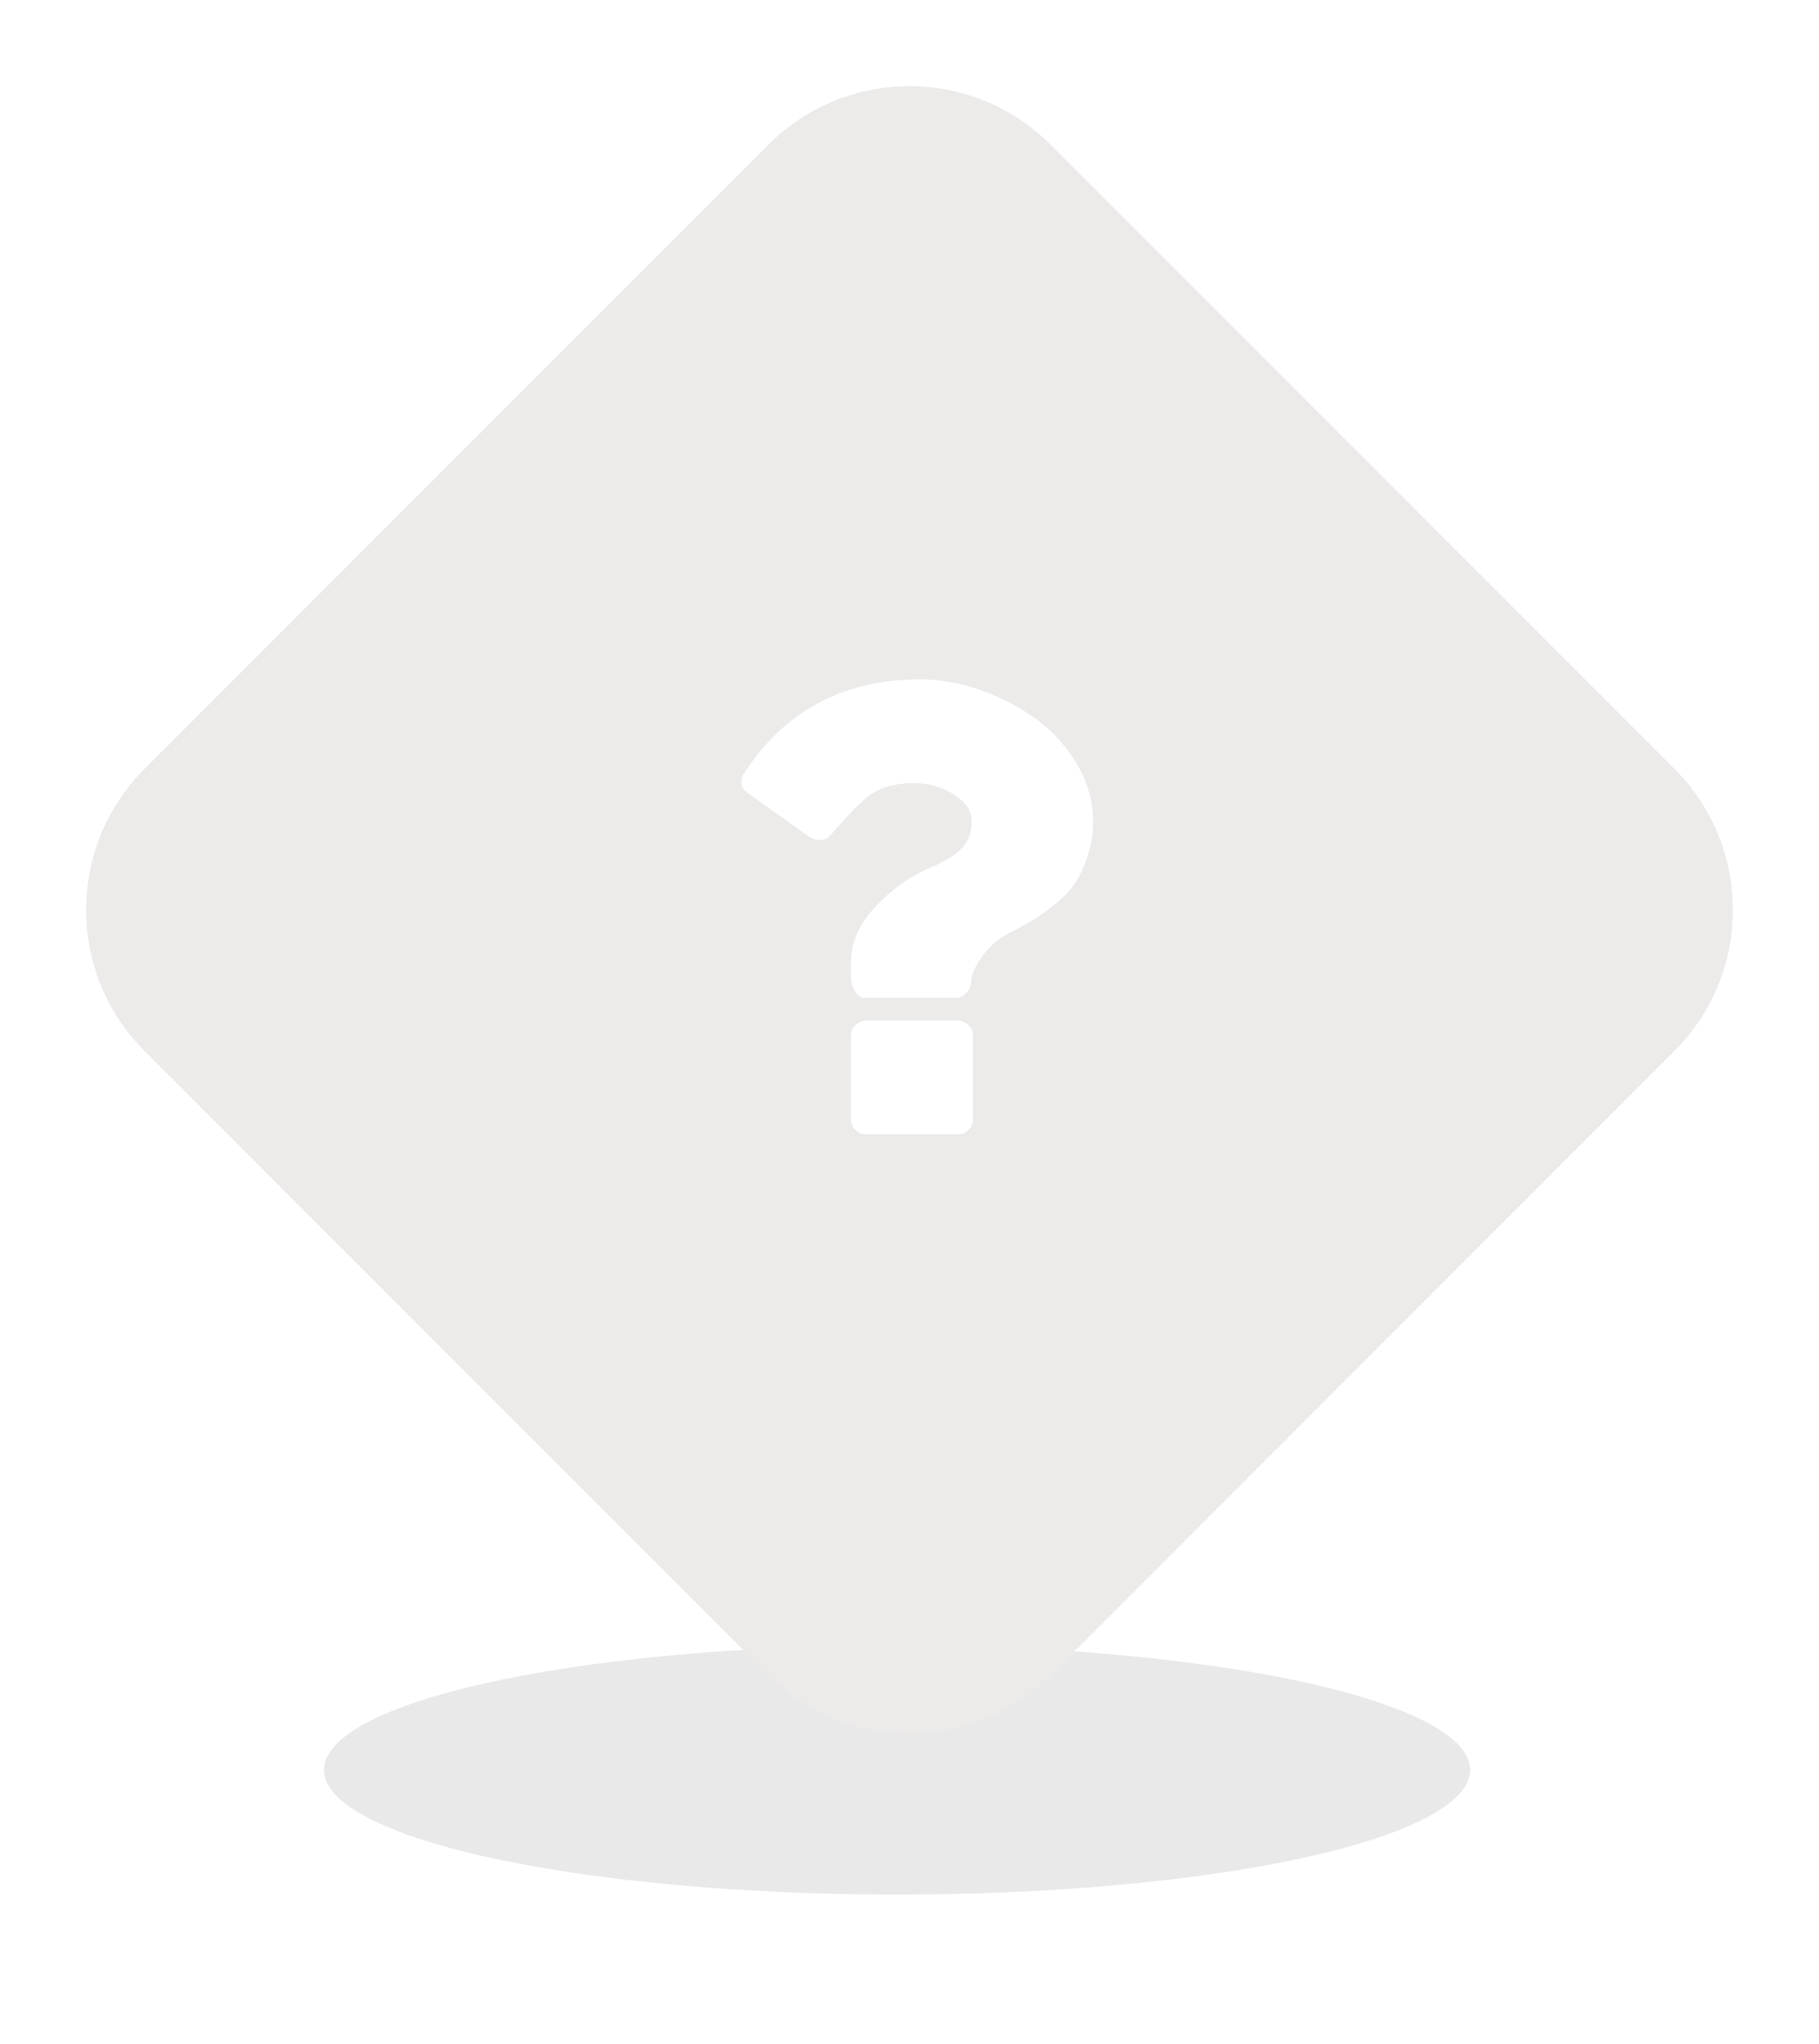 <?xml version="1.0" encoding="UTF-8"?>
<svg width="73px" height="82px" viewBox="0 0 73 82" version="1.1" xmlns="http://www.w3.org/2000/svg" xmlns:xlink="http://www.w3.org/1999/xlink">
    <title>Group 3</title>
    <defs>
        <filter x="-13.0%" y="-60.0%" width="126.1%" height="220.0%" filterUnits="objectBoundingBox" id="filter-1">
            <feGaussianBlur stdDeviation="2" in="SourceGraphic"></feGaussianBlur>
        </filter>
    </defs>
    <g id="02_Dashboard" stroke="none" stroke-width="1" fill="none" fill-rule="evenodd">
        <g id="Dashboard-Inicio" transform="translate(-1042, -354)">
            <g id="Group-3" transform="translate(1042, 354)">
                <ellipse id="Oval" fill="#8F8A8A" opacity="0.431" filter="url(#filter-1)" cx="36" cy="71" rx="23" ry="5"></ellipse>
                <g id="Group">
                    <path d="M18.791,10.791 L54.209,10.791 C58.627,10.791 62.209,14.373 62.209,18.791 L62.209,54.209 C62.209,58.627 58.627,62.209 54.209,62.209 L18.791,62.209 C14.373,62.209 10.791,58.627 10.791,54.209 L10.791,18.791 C10.791,14.373 14.373,10.791 18.791,10.791 Z" id="Rectangle" fill="#EDEAEA" transform="translate(36.5, 36.5) rotate(45) translate(-36.5, -36.5) "></path>
                    <g transform="translate(18.25, 19.467)" fill="#FFFFFF" id="Pieces/Icons/question">
                        <path d="M20.792,22.044 L20.792,25.466 C20.792,25.618 20.731,25.751 20.609,25.866 C20.486,25.98 20.344,26.037 20.181,26.037 L16.515,26.037 C16.352,26.037 16.209,25.98 16.087,25.866 C15.965,25.751 15.904,25.618 15.904,25.466 L15.904,22.044 C15.904,21.892 15.965,21.759 16.087,21.645 C16.209,21.531 16.352,21.474 16.515,21.474 L20.181,21.474 C20.344,21.474 20.486,21.531 20.609,21.645 C20.731,21.759 20.792,21.892 20.792,22.044 Z M25.619,13.49 C25.619,14.003 25.54,14.483 25.382,14.93 C25.225,15.377 25.046,15.74 24.848,16.021 C24.649,16.301 24.369,16.584 24.008,16.869 C23.646,17.154 23.353,17.361 23.129,17.489 C22.905,17.617 22.595,17.786 22.197,17.995 C21.78,18.214 21.431,18.523 21.151,18.922 C20.871,19.321 20.731,19.64 20.731,19.877 C20.731,20.039 20.67,20.193 20.548,20.341 C20.425,20.488 20.283,20.562 20.12,20.562 L16.453,20.562 C16.301,20.562 16.171,20.474 16.064,20.298 C15.957,20.122 15.904,19.944 15.904,19.763 L15.904,19.122 C15.904,18.333 16.235,17.589 16.897,16.89 C17.558,16.192 18.287,15.676 19.081,15.343 C19.682,15.087 20.11,14.821 20.364,14.545 C20.619,14.269 20.746,13.908 20.746,13.461 C20.746,13.062 20.509,12.71 20.036,12.406 C19.562,12.102 19.015,11.95 18.394,11.95 C17.732,11.95 17.182,12.088 16.744,12.363 C16.387,12.601 15.842,13.148 15.109,14.003 C14.977,14.155 14.819,14.231 14.636,14.231 C14.513,14.231 14.386,14.193 14.254,14.117 L11.748,12.335 C11.616,12.24 11.537,12.121 11.512,11.978 C11.486,11.836 11.514,11.703 11.596,11.579 C13.225,9.051 15.588,7.787 18.684,7.787 C19.499,7.787 20.318,7.934 21.143,8.229 C21.968,8.523 22.712,8.918 23.374,9.412 C24.036,9.906 24.575,10.512 24.993,11.23 C25.41,11.948 25.619,12.701 25.619,13.49 L25.619,13.49 Z" id="question"></path>
                    </g>
                </g>
            </g>
        </g>
    </g>
</svg>